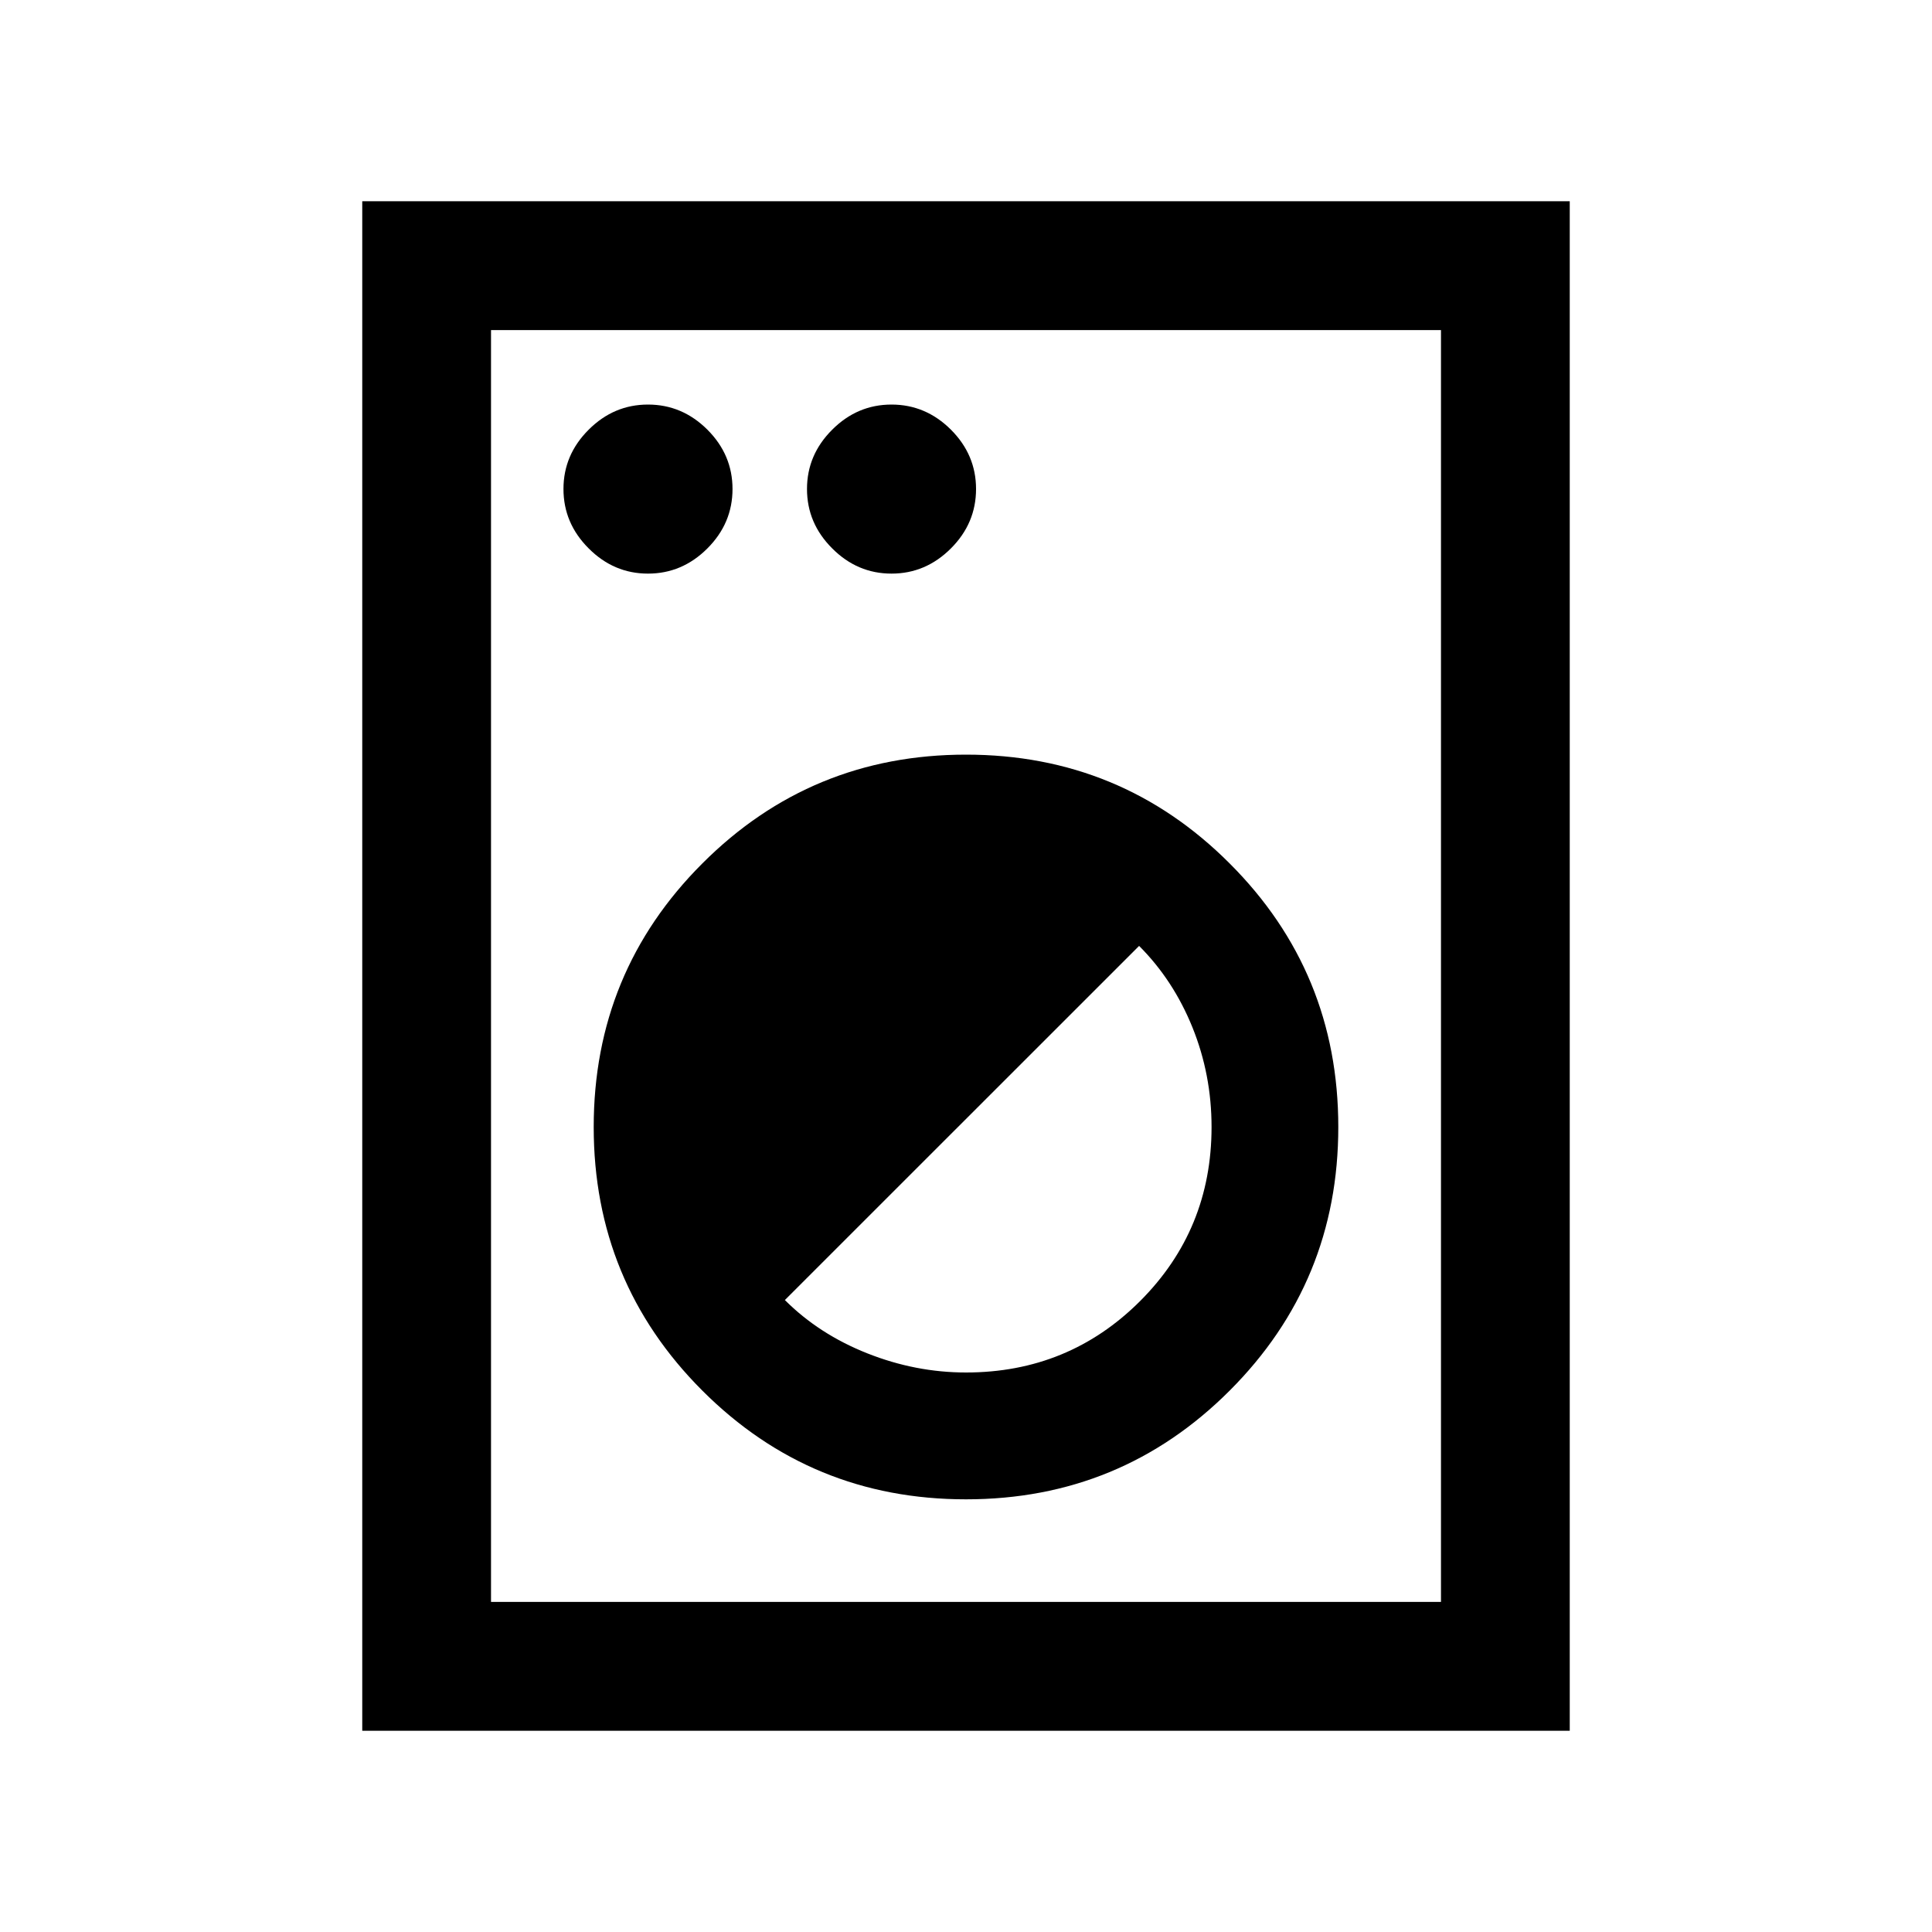 <svg xmlns="http://www.w3.org/2000/svg" height="20" width="20"><path d="M3.75 17.917V2.083H16.25V17.917ZM5.083 16.583H14.917V3.417H5.083ZM10 15.521Q11.604 15.521 12.729 14.396Q13.854 13.271 13.854 11.667Q13.854 10.062 12.729 8.938Q11.604 7.812 10 7.812Q8.396 7.812 7.271 8.938Q6.146 10.062 6.146 11.667Q6.146 13.271 7.271 14.396Q8.396 15.521 10 15.521ZM10 14.208Q9.479 14.208 8.979 14.01Q8.479 13.812 8.125 13.458L11.792 9.792Q12.146 10.146 12.344 10.635Q12.542 11.125 12.542 11.667Q12.542 12.729 11.802 13.469Q11.062 14.208 10 14.208ZM6.708 5.938Q7.062 5.938 7.323 5.677Q7.583 5.417 7.583 5.062Q7.583 4.708 7.323 4.448Q7.062 4.188 6.708 4.188Q6.354 4.188 6.094 4.448Q5.833 4.708 5.833 5.062Q5.833 5.417 6.094 5.677Q6.354 5.938 6.708 5.938ZM9.229 5.938Q9.583 5.938 9.844 5.677Q10.104 5.417 10.104 5.062Q10.104 4.708 9.844 4.448Q9.583 4.188 9.229 4.188Q8.875 4.188 8.615 4.448Q8.354 4.708 8.354 5.062Q8.354 5.417 8.615 5.677Q8.875 5.938 9.229 5.938ZM5.083 16.583V3.417V16.583Z"/></svg>